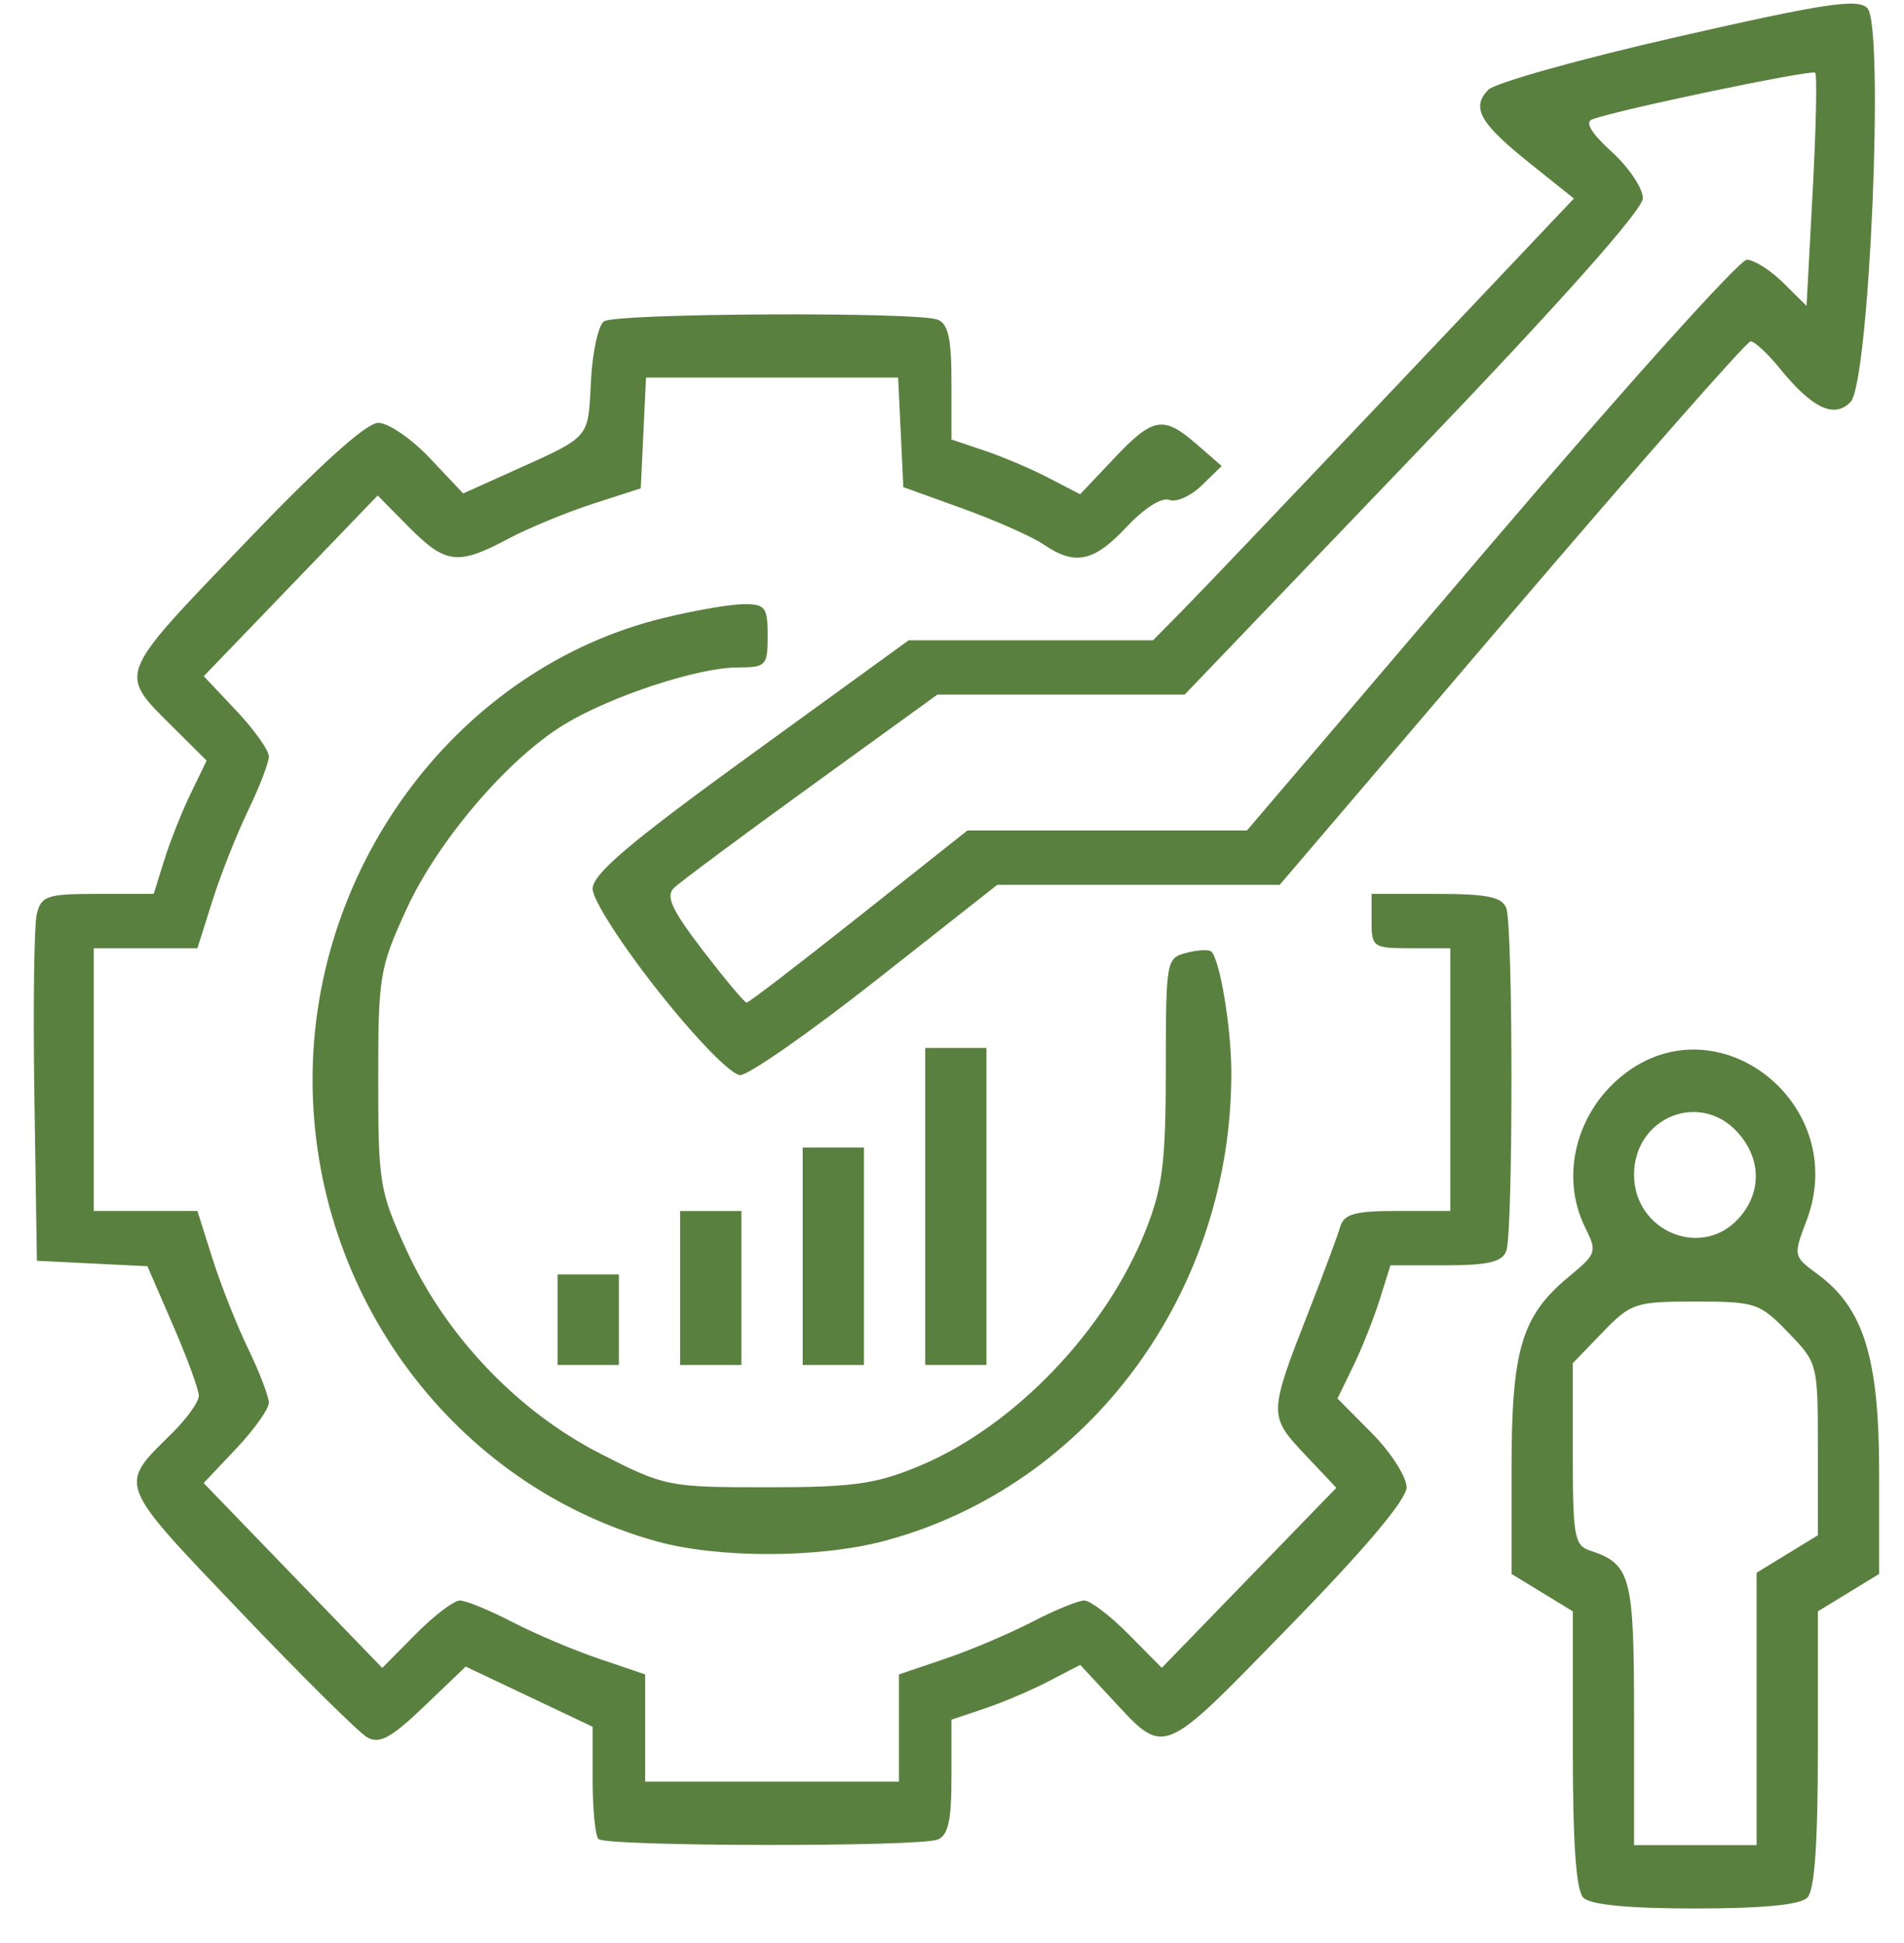 <svg width="50" height="51" viewBox="0 0 50 51" fill="none" xmlns="http://www.w3.org/2000/svg">
<g clip-path="url(#clip0_40:359)">
<path d="M41.578 49.809C41.388 49.612 41.303 48.404 41.303 45.909V42.295L39.694 41.313V38.547C39.694 35.416 39.958 34.535 41.206 33.505C41.925 32.911 41.944 32.855 41.631 32.227C40.97 30.906 41.371 29.235 42.586 28.246C45.082 26.215 48.607 28.968 47.441 32.038C47.089 32.965 47.091 32.973 47.737 33.45C48.941 34.337 49.347 35.645 49.347 38.645V41.313L47.738 42.295V45.909C47.738 48.404 47.653 49.612 47.462 49.809C47.279 49.998 46.288 50.094 44.52 50.094C42.753 50.094 41.761 49.998 41.579 49.809L41.578 49.809ZM46.129 44.855V41.281L47.738 40.298V38.039C47.738 35.787 47.736 35.778 46.956 34.972C46.213 34.202 46.096 34.163 44.52 34.163C42.945 34.163 42.828 34.202 42.084 34.972L41.303 35.78V38.166C41.303 40.34 41.343 40.565 41.761 40.702C42.824 41.051 42.911 41.377 42.911 44.999V48.43H46.129V44.855ZM45.66 31.978C46.269 31.303 46.256 30.411 45.629 29.72C44.634 28.625 42.911 29.331 42.911 30.834C42.911 32.321 44.687 33.06 45.66 31.978H45.66ZM15.716 48.272C15.632 48.184 15.563 47.486 15.563 46.719V45.324L12.23 43.745L11.139 44.788C10.275 45.615 9.965 45.785 9.646 45.604C9.424 45.479 7.916 43.986 6.294 42.286C3.054 38.891 3.101 39.014 4.511 37.626C4.901 37.242 5.221 36.797 5.221 36.638C5.221 36.478 4.917 35.647 4.546 34.792L3.871 33.236L0.969 33.093L0.903 28.813C0.867 26.459 0.895 24.293 0.965 23.998C1.081 23.513 1.229 23.463 2.564 23.463H4.036L4.315 22.572C4.468 22.081 4.781 21.294 5.01 20.823L5.426 19.965L4.615 19.158C3.084 17.635 3.016 17.822 6.398 14.288C8.383 12.214 9.619 11.099 9.932 11.099C10.197 11.099 10.807 11.516 11.288 12.025L12.163 12.952L13.461 12.368C15.523 11.439 15.442 11.532 15.518 10.01C15.557 9.242 15.712 8.532 15.863 8.433C16.188 8.219 24.095 8.18 24.622 8.39C24.901 8.5 24.986 8.886 24.986 10.036V11.537L25.848 11.826C26.322 11.984 27.082 12.308 27.537 12.544L28.365 12.974L29.25 12.037C30.281 10.944 30.55 10.899 31.431 11.665L32.082 12.232L31.558 12.742C31.269 13.023 30.884 13.193 30.703 13.121C30.511 13.045 30.045 13.34 29.588 13.828C28.723 14.751 28.236 14.854 27.405 14.291C27.101 14.085 26.148 13.662 25.287 13.351L23.722 12.786L23.654 11.348L23.585 9.91H16.964L16.827 12.818L15.563 13.226C14.868 13.451 13.864 13.866 13.331 14.15C12.027 14.845 11.699 14.805 10.739 13.836L9.918 13.006L5.351 17.749L6.205 18.654C6.675 19.152 7.06 19.692 7.06 19.855C7.06 20.017 6.815 20.654 6.517 21.271C6.218 21.888 5.796 22.955 5.579 23.641L5.184 24.89H2.463V31.785H5.184L5.579 33.033C5.796 33.72 6.218 34.786 6.517 35.403C6.815 36.02 7.06 36.658 7.06 36.82C7.06 36.982 6.674 37.523 6.204 38.022L5.348 38.928L10.038 43.78L10.914 42.895C11.396 42.408 11.919 42.01 12.076 42.01C12.232 42.01 12.849 42.262 13.445 42.571C14.041 42.88 15.072 43.317 15.736 43.541L16.942 43.95V46.765H23.607V43.95L24.814 43.541C25.477 43.317 26.508 42.88 27.105 42.571C27.701 42.262 28.317 42.01 28.474 42.01C28.631 42.01 29.153 42.407 29.634 42.894L30.509 43.777L35.093 39.052L34.261 38.171C33.311 37.163 33.312 37.115 34.376 34.401C34.76 33.42 35.128 32.43 35.194 32.202C35.291 31.865 35.579 31.785 36.7 31.785H38.086V24.89H37.052C36.056 24.89 36.018 24.863 36.018 24.177V23.463H37.717C39.054 23.463 39.446 23.543 39.556 23.839C39.737 24.329 39.737 32.346 39.556 32.836C39.449 33.124 39.076 33.212 37.965 33.212H36.513L36.234 34.104C36.081 34.594 35.769 35.381 35.54 35.852L35.124 36.708L36.031 37.624C36.529 38.127 36.937 38.764 36.937 39.038C36.937 39.361 35.859 40.64 33.854 42.694C30.439 46.193 30.619 46.122 29.147 44.539L28.367 43.7L27.538 44.13C27.083 44.367 26.322 44.691 25.848 44.849L24.986 45.138V46.639C24.986 47.789 24.901 48.175 24.622 48.285C24.126 48.483 15.908 48.469 15.716 48.271L15.716 48.272ZM17.235 40.455C11.924 38.975 8.208 33.987 8.208 28.338C8.208 22.634 12.098 17.519 17.423 16.221C18.233 16.023 19.18 15.86 19.527 15.858C20.097 15.855 20.159 15.937 20.159 16.687C20.159 17.475 20.118 17.519 19.375 17.519C18.335 17.519 16.049 18.269 14.821 19.014C13.336 19.915 11.496 22.069 10.668 23.878C9.967 25.408 9.932 25.621 9.932 28.338C9.932 31.058 9.967 31.267 10.671 32.805C11.705 35.065 13.588 37.042 15.766 38.156C17.456 39.02 17.547 39.038 20.147 39.038C22.404 39.038 23.005 38.954 24.146 38.478C26.639 37.437 29.059 34.91 30.099 32.261C30.533 31.157 30.613 30.503 30.615 28.052C30.617 25.198 30.626 25.148 31.161 25.009C31.46 24.931 31.754 24.917 31.813 24.979C32.039 25.212 32.33 26.96 32.335 28.116C32.361 33.918 28.599 39.012 23.229 40.445C21.512 40.903 18.858 40.907 17.235 40.455L17.235 40.455ZM14.643 34.639V33.45H16.252V35.828H14.643V34.639ZM17.861 33.807V31.786H19.47V35.828H17.861V33.807ZM21.079 32.974V30.121H22.688V35.828H21.079V32.974ZM24.296 31.667V27.506H25.905V35.828H24.296V31.667ZM17.298 26.031C16.333 24.814 15.563 23.617 15.563 23.333C15.563 22.94 16.524 22.126 19.713 19.814L23.863 16.806H30.279L31.043 16.033C31.464 15.608 33.951 12.999 36.57 10.236L41.331 5.211L40.181 4.291C38.859 3.234 38.628 2.827 39.081 2.358C39.259 2.174 41.504 1.546 44.07 0.962C47.932 0.083 48.787 -0.045 49.038 0.214C49.49 0.683 49.091 10.04 48.597 10.551C48.17 10.992 47.592 10.72 46.744 9.678C46.423 9.282 46.075 8.959 45.972 8.96C45.869 8.961 43.045 12.171 39.696 16.093L33.606 23.225H26.189L23.016 25.722C21.271 27.095 19.661 28.219 19.438 28.219C19.206 28.219 18.291 27.284 17.298 26.031L17.298 26.031ZM22.555 24.058L25.404 21.799H32.745L39.133 14.309C42.647 10.189 45.679 6.819 45.871 6.819C46.063 6.819 46.495 7.091 46.83 7.424L47.441 8.029L47.602 5.019C47.691 3.364 47.721 1.965 47.667 1.91C47.578 1.817 42.474 2.883 41.81 3.134C41.614 3.207 41.793 3.503 42.327 3.987C42.775 4.395 43.142 4.942 43.142 5.203C43.142 5.507 40.966 7.95 37.126 11.955L31.11 18.232H24.616L21.296 20.633C19.47 21.953 17.85 23.158 17.695 23.31C17.476 23.525 17.645 23.888 18.461 24.951C19.037 25.702 19.552 26.317 19.607 26.317C19.662 26.317 20.988 25.3 22.555 24.058L22.555 24.058Z" fill="#31600F" fill-opacity="0.8"/>
</g>
<defs>
<clipPath id="clip0_40:359">
<rect width="48.459" height="50" fill="white" transform="translate(0.888 0.095)"/>
</clipPath>
</defs>
</svg>
